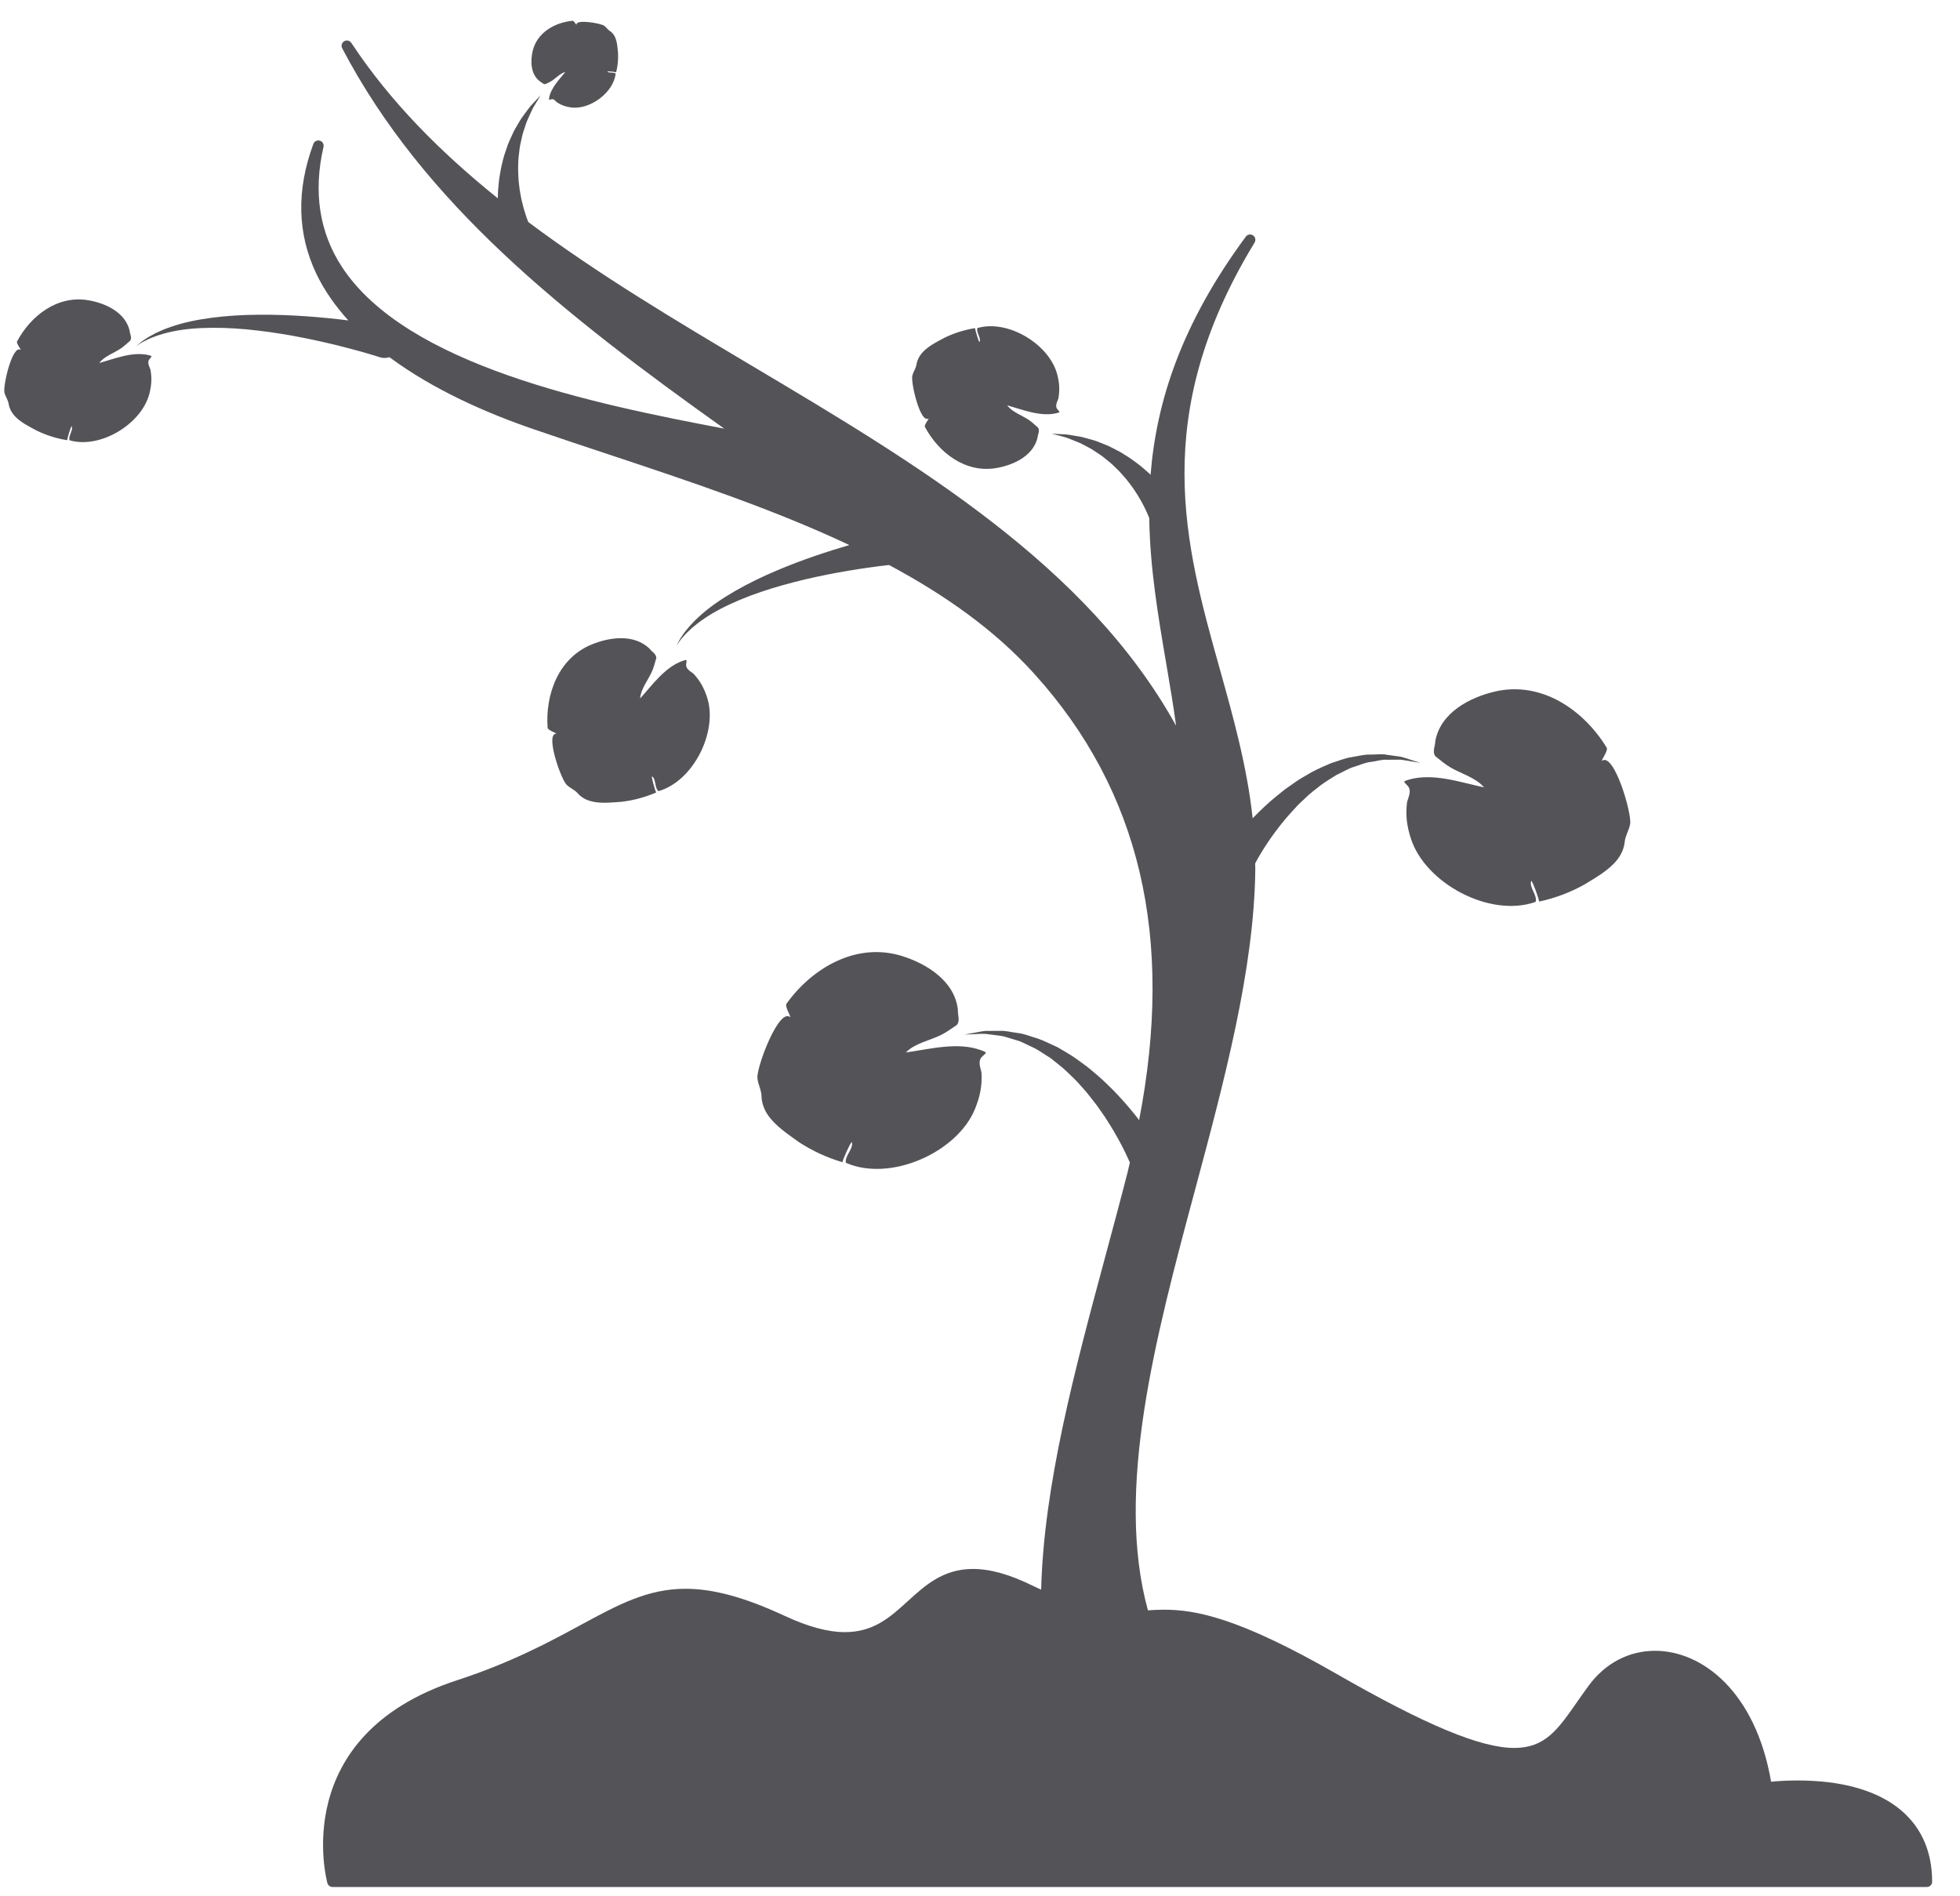 <?xml version="1.0" encoding="UTF-8"?>
<svg width="61px" height="59px" viewBox="0 0 61 59" version="1.1" xmlns="http://www.w3.org/2000/svg" xmlns:xlink="http://www.w3.org/1999/xlink">
    <title>tree-curved-to-left-with-few-leaves-and-branches-svgrepo-com</title>
    <g id="页面-1" stroke="none" stroke-width="1" fill="none" fill-rule="evenodd">
        <g id="形状库素材-植物" transform="translate(-481, -67)" fill="#545458" fill-rule="nonzero">
            <g id="tree-curved-to-left-with-few-leaves-and-branches-svgrepo-com" transform="translate(481.133, 67.646)">
                <path d="M43.711,23.616 C43.501,23.677 43.565,23.681 43.669,23.798 C43.814,23.948 43.705,24.144 43.659,24.308 C43.607,24.717 43.649,25.048 43.775,25.442 C44.221,26.839 46.234,27.923 47.66,27.419 C47.722,27.213 47.441,26.95 47.525,26.764 C47.561,26.765 47.765,27.326 47.769,27.409 C48.257,27.304 48.735,27.125 49.172,26.882 C49.525,26.665 49.947,26.433 50.205,26.099 C50.326,25.943 50.411,25.754 50.431,25.556 C50.452,25.353 50.56,25.206 50.6,25.002 C50.665,24.676 50.092,22.726 49.717,23.034 C49.743,22.939 49.887,22.759 49.88,22.634 C49.173,21.464 47.857,20.534 46.394,20.873 C45.607,21.056 44.699,21.53 44.537,22.415 C44.538,22.569 44.434,22.74 44.537,22.885 C44.689,23.004 44.835,23.132 45.002,23.231 C45.328,23.426 45.802,23.552 46.053,23.856 C45.316,23.697 44.462,23.396 43.711,23.616 Z" id="路径"></path>
                <path d="M23.44,32.909 C23.465,33.115 23.562,33.27 23.568,33.474 C23.574,33.672 23.645,33.868 23.753,34.032 C23.986,34.384 24.389,34.647 24.725,34.89 C25.143,35.165 25.606,35.378 26.086,35.519 C26.095,35.437 26.34,34.893 26.376,34.894 C26.446,35.086 26.146,35.327 26.193,35.538 C27.577,36.146 29.665,35.214 30.214,33.855 C30.369,33.472 30.435,33.145 30.414,32.732 C30.38,32.566 30.286,32.363 30.442,32.224 C30.554,32.114 30.619,32.116 30.413,32.039 C29.681,31.763 28.807,32 28.061,32.104 C28.334,31.819 28.816,31.729 29.156,31.559 C29.329,31.473 29.484,31.356 29.645,31.249 C29.758,31.112 29.667,30.933 29.679,30.779 C29.584,29.885 28.713,29.345 27.942,29.104 C26.508,28.656 25.126,29.487 24.335,30.601 C24.318,30.726 24.449,30.915 24.467,31.012 C24.116,30.677 23.4,32.578 23.44,32.909 Z" id="路径"></path>
                <path d="M20.293,19.831 C20.292,19.697 20.154,19.638 20.087,19.543 C19.601,19.071 18.838,19.179 18.276,19.411 C17.231,19.842 16.832,20.988 16.911,22.013 C16.961,22.093 17.128,22.139 17.185,22.186 C16.821,22.162 17.323,23.606 17.505,23.778 C17.619,23.885 17.749,23.928 17.85,24.043 C17.949,24.155 18.084,24.234 18.226,24.277 C18.53,24.369 18.89,24.326 19.201,24.305 C19.575,24.263 19.945,24.163 20.29,24.014 C20.256,23.962 20.136,23.529 20.157,23.512 C20.29,23.59 20.233,23.874 20.361,23.973 C21.455,23.658 22.213,22.114 21.876,21.064 C21.781,20.768 21.662,20.547 21.451,20.319 C21.351,20.239 21.199,20.167 21.223,20.011 C21.235,19.894 21.273,19.864 21.117,19.918 C20.561,20.111 20.17,20.669 19.789,21.088 C19.809,20.792 20.044,20.508 20.159,20.246 C20.218,20.112 20.251,19.97 20.293,19.831 Z" id="路径"></path>
                <path d="M28.77,12.372 C28.75,12.434 28.648,12.546 28.648,12.63 C29.07,13.426 29.902,14.087 30.878,13.918 C31.403,13.827 32.018,13.549 32.158,12.973 C32.163,12.871 32.238,12.762 32.175,12.663 C32.079,12.579 31.988,12.489 31.882,12.418 C31.674,12.278 31.367,12.177 31.213,11.967 C31.691,12.1 32.243,12.33 32.745,12.212 C32.886,12.18 32.844,12.175 32.78,12.094 C32.69,11.99 32.769,11.865 32.805,11.759 C32.854,11.491 32.839,11.272 32.771,11.008 C32.529,10.072 31.244,9.284 30.287,9.562 C30.239,9.696 30.414,9.879 30.351,9.999 C30.328,9.996 30.214,9.62 30.215,9.565 C29.889,9.616 29.568,9.715 29.272,9.859 C29.031,9.989 28.745,10.126 28.563,10.336 C28.478,10.434 28.414,10.556 28.393,10.685 C28.372,10.818 28.296,10.911 28.261,11.044 C28.207,11.256 28.512,12.561 28.77,12.372 Z" id="路径"></path>
                <path d="M16.672,1.888 C16.728,1.915 16.771,1.982 16.842,1.971 C16.912,1.937 16.984,1.907 17.049,1.864 C17.176,1.781 17.306,1.632 17.46,1.595 C17.272,1.832 17.013,2.087 16.959,2.397 C16.944,2.484 16.957,2.461 17.018,2.444 C17.097,2.418 17.149,2.492 17.2,2.538 C17.338,2.629 17.465,2.672 17.629,2.696 C18.211,2.783 18.958,2.248 19.028,1.645 C18.964,1.586 18.82,1.641 18.768,1.578 C18.775,1.565 19.013,1.591 19.043,1.604 C19.092,1.41 19.112,1.206 19.102,1.005 C19.086,0.84 19.076,0.647 19.002,0.495 C18.967,0.424 18.914,0.36 18.846,0.317 C18.776,0.274 18.742,0.209 18.676,0.158 C18.57,0.077 17.766,-0.061 17.81,0.129 C17.781,0.103 17.742,0.019 17.695,0 C17.149,0.048 16.58,0.358 16.444,0.945 C16.371,1.262 16.382,1.673 16.672,1.888 Z" id="路径"></path>
                <path d="M2.096,12.618 C2.158,12.737 1.983,12.921 2.032,13.055 C2.989,13.333 4.274,12.545 4.515,11.609 C4.583,11.345 4.599,11.125 4.55,10.858 C4.513,10.752 4.434,10.627 4.524,10.523 C4.588,10.442 4.63,10.437 4.49,10.404 C3.987,10.287 3.436,10.517 2.958,10.649 C3.112,10.439 3.419,10.339 3.626,10.199 C3.732,10.127 3.824,10.037 3.92,9.954 C3.982,9.854 3.907,9.746 3.902,9.644 C3.763,9.067 3.147,8.789 2.622,8.698 C1.646,8.529 0.814,9.191 0.393,9.987 C0.393,10.07 0.494,10.183 0.515,10.244 C0.256,10.056 -0.048,11.36 0.006,11.573 C0.041,11.705 0.117,11.798 0.138,11.931 C0.159,12.061 0.222,12.182 0.308,12.28 C0.49,12.491 0.776,12.627 1.017,12.757 C1.313,12.901 1.634,13.001 1.96,13.052 C1.959,12.997 2.072,12.62 2.096,12.618 Z" id="路径"></path>
                <path d="M55.811,54.758 C55.449,54.758 55.158,54.78 54.988,54.797 C54.503,51.984 52.836,50.723 51.377,50.723 C50.56,50.723 49.826,51.108 49.311,51.807 C49.182,51.982 49.063,52.152 48.95,52.315 C48.35,53.177 47.953,53.746 46.994,53.746 C45.947,53.746 44.243,53.036 41.468,51.444 C38.406,49.686 37.073,49.444 36.089,49.444 C35.915,49.444 35.753,49.453 35.594,49.464 C34.56,45.716 35.827,40.974 37.06,36.38 C37.966,33.001 38.904,29.508 38.935,26.399 C38.935,26.339 38.931,26.281 38.931,26.221 C38.951,26.183 38.984,26.121 39.036,26.03 C39.121,25.878 39.257,25.664 39.43,25.413 C39.607,25.166 39.822,24.88 40.082,24.601 C40.147,24.531 40.212,24.46 40.279,24.388 C40.351,24.321 40.423,24.253 40.496,24.184 C40.638,24.04 40.804,23.925 40.962,23.795 C41.125,23.675 41.298,23.569 41.47,23.464 C41.65,23.383 41.821,23.273 42.003,23.217 C42.185,23.163 42.359,23.079 42.534,23.063 C42.708,23.042 42.874,22.983 43.03,22.996 C43.187,22.995 43.331,22.994 43.459,22.993 C43.585,23.009 43.695,23.031 43.786,23.045 C43.97,23.075 44.075,23.093 44.075,23.093 C44.075,23.093 43.974,23.06 43.797,23.004 C43.707,22.976 43.599,22.937 43.472,22.903 C43.342,22.885 43.194,22.864 43.033,22.842 C42.871,22.805 42.694,22.839 42.505,22.835 C42.313,22.828 42.121,22.887 41.915,22.917 C41.708,22.95 41.512,23.037 41.3,23.099 C41.1,23.184 40.895,23.273 40.698,23.377 C40.509,23.491 40.307,23.593 40.133,23.724 C40.043,23.787 39.954,23.849 39.866,23.911 C39.782,23.978 39.7,24.044 39.619,24.109 C39.322,24.347 39.071,24.593 38.853,24.817 C38.678,23.201 38.248,21.664 37.828,20.165 C36.745,16.298 35.625,12.299 38.913,6.902 C38.959,6.826 38.937,6.728 38.864,6.679 C38.791,6.63 38.692,6.647 38.64,6.718 C36.624,9.446 35.855,11.869 35.676,14.127 C35.659,14.11 35.641,14.094 35.623,14.076 C35.51,13.98 35.4,13.876 35.276,13.785 C35.152,13.693 35.029,13.599 34.894,13.52 C34.766,13.435 34.629,13.361 34.492,13.295 C34.36,13.222 34.218,13.172 34.086,13.119 C33.955,13.061 33.819,13.031 33.695,12.995 C33.571,12.956 33.451,12.934 33.339,12.918 C33.227,12.901 33.128,12.878 33.037,12.872 C32.947,12.867 32.868,12.863 32.803,12.86 C32.675,12.853 32.602,12.849 32.602,12.849 C32.602,12.849 32.673,12.868 32.797,12.901 C32.859,12.918 32.933,12.938 33.019,12.961 C33.104,12.985 33.196,13.028 33.297,13.066 C33.398,13.103 33.506,13.148 33.614,13.209 C33.722,13.268 33.839,13.32 33.947,13.4 C34.058,13.474 34.174,13.544 34.278,13.636 C34.388,13.72 34.493,13.81 34.591,13.911 C34.694,14.004 34.784,14.11 34.873,14.212 C34.964,14.313 35.039,14.425 35.118,14.526 C35.188,14.635 35.262,14.733 35.318,14.837 C35.379,14.937 35.432,15.034 35.477,15.125 C35.547,15.262 35.595,15.376 35.634,15.473 C35.657,17.033 35.911,18.525 36.162,19.997 C36.275,20.662 36.384,21.301 36.47,21.937 C33.703,16.942 28.409,13.794 23.281,10.744 C20.904,9.331 18.487,7.893 16.308,6.263 C16.273,6.175 16.236,6.072 16.2,5.953 C16.169,5.856 16.14,5.749 16.114,5.635 C16.083,5.521 16.068,5.399 16.043,5.272 C16.029,5.145 16.006,5.012 16.002,4.877 C15.996,4.741 15.987,4.602 15.996,4.464 C15.996,4.324 16.011,4.185 16.03,4.049 C16.042,3.91 16.077,3.779 16.105,3.649 C16.128,3.517 16.176,3.398 16.213,3.28 C16.248,3.161 16.295,3.055 16.342,2.957 C16.389,2.86 16.425,2.766 16.47,2.689 C16.515,2.613 16.555,2.547 16.588,2.492 C16.654,2.382 16.692,2.319 16.692,2.319 C16.692,2.319 16.642,2.373 16.554,2.466 C16.51,2.514 16.456,2.572 16.394,2.638 C16.333,2.705 16.277,2.791 16.208,2.88 C16.139,2.969 16.068,3.068 16.006,3.182 C15.942,3.295 15.864,3.411 15.81,3.543 C15.751,3.673 15.684,3.807 15.64,3.952 C15.587,4.094 15.54,4.242 15.506,4.393 C15.464,4.543 15.441,4.696 15.415,4.848 C15.389,5.001 15.382,5.151 15.367,5.298 C15.366,5.375 15.362,5.451 15.36,5.525 C13.588,4.101 12.011,2.523 10.801,0.688 C10.752,0.615 10.655,0.592 10.579,0.637 C10.504,0.682 10.476,0.778 10.517,0.856 C13.052,5.69 17.385,9.115 22.406,12.692 C18.338,11.92 12.513,10.728 10.507,7.657 C9.805,6.581 9.612,5.326 9.935,3.926 C9.954,3.841 9.905,3.755 9.821,3.731 C9.739,3.706 9.65,3.75 9.62,3.831 C9.089,5.265 9.118,6.622 9.708,7.864 C9.96,8.395 10.305,8.879 10.708,9.325 C10.696,9.323 10.685,9.322 10.673,9.32 C9.926,9.228 8.925,9.138 7.921,9.148 C6.919,9.152 5.909,9.272 5.195,9.522 C5.016,9.581 4.858,9.65 4.72,9.715 C4.584,9.786 4.468,9.85 4.379,9.913 C4.286,9.97 4.224,10.029 4.178,10.064 C4.133,10.101 4.109,10.121 4.109,10.121 C4.109,10.121 4.135,10.104 4.184,10.073 C4.234,10.044 4.302,9.994 4.401,9.95 C4.495,9.899 4.616,9.85 4.755,9.799 C4.896,9.753 5.057,9.706 5.235,9.67 C5.95,9.517 6.93,9.524 7.895,9.641 C8.86,9.753 9.814,9.961 10.52,10.14 C10.873,10.229 11.164,10.312 11.367,10.371 C11.566,10.432 11.679,10.467 11.679,10.467 L11.695,10.472 C11.714,10.478 11.733,10.483 11.753,10.486 C11.833,10.5 11.913,10.491 11.986,10.468 C13.367,11.492 15.043,12.221 16.474,12.71 C17.235,12.972 18.001,13.226 18.767,13.48 C21.333,14.333 23.943,15.202 26.301,16.315 C25.637,16.508 24.844,16.768 24.074,17.094 C23.149,17.48 22.26,17.975 21.695,18.478 C21.552,18.601 21.432,18.725 21.33,18.837 C21.231,18.954 21.148,19.057 21.09,19.15 C21.025,19.238 20.99,19.317 20.961,19.367 C20.934,19.418 20.919,19.445 20.919,19.445 C20.919,19.445 20.937,19.42 20.971,19.373 C21.006,19.327 21.049,19.254 21.124,19.176 C21.191,19.093 21.285,19.003 21.394,18.902 C21.507,18.806 21.638,18.701 21.789,18.6 C22.391,18.187 23.301,17.82 24.237,17.561 C25.173,17.297 26.134,17.126 26.854,17.023 C27.118,16.985 27.348,16.956 27.535,16.935 C29.268,17.862 30.823,18.955 32.058,20.323 C35.352,23.968 36.42,28.526 35.319,34.21 C35.284,34.163 35.248,34.117 35.21,34.068 C35.1,33.931 34.978,33.786 34.847,33.636 C34.709,33.49 34.574,33.329 34.413,33.18 C34.259,33.026 34.094,32.872 33.916,32.726 C33.747,32.572 33.553,32.44 33.366,32.303 C33.178,32.166 32.968,32.058 32.775,31.938 C32.563,31.846 32.365,31.739 32.159,31.669 C31.948,31.611 31.756,31.524 31.557,31.501 C31.359,31.477 31.178,31.427 31.005,31.431 C30.835,31.432 30.678,31.433 30.539,31.434 C30.401,31.446 30.283,31.477 30.186,31.492 C29.993,31.527 29.883,31.547 29.883,31.547 C29.883,31.547 29.995,31.542 30.191,31.534 C30.289,31.533 30.406,31.518 30.54,31.526 C30.674,31.543 30.824,31.563 30.988,31.584 C31.151,31.602 31.318,31.675 31.497,31.722 C31.678,31.768 31.849,31.877 32.033,31.955 C32.214,32.045 32.384,32.172 32.564,32.28 C32.728,32.418 32.904,32.54 33.059,32.69 C33.214,32.841 33.373,32.984 33.51,33.148 C33.654,33.303 33.786,33.466 33.907,33.627 C34.035,33.783 34.139,33.951 34.247,34.1 C34.348,34.255 34.441,34.404 34.524,34.542 C34.686,34.821 34.812,35.058 34.891,35.225 C34.971,35.389 35.006,35.479 35.01,35.484 L35.033,35.523 C35.008,35.624 34.989,35.722 34.963,35.823 C34.739,36.699 34.501,37.582 34.263,38.466 C33.317,41.979 32.352,45.571 32.27,48.821 C32.187,48.782 32.111,48.749 32.024,48.706 C31.302,48.349 30.689,48.176 30.148,48.176 C29.221,48.176 28.662,48.685 28.122,49.176 C27.576,49.673 27.061,50.142 26.167,50.142 C25.633,50.142 25.016,49.975 24.281,49.633 C23.047,49.06 22.069,48.793 21.203,48.793 C20.021,48.793 19.104,49.289 17.942,49.919 C16.984,50.438 15.791,51.085 14.088,51.641 C8.802,53.366 10.044,57.909 10.057,57.954 C10.078,58.025 10.143,58.073 10.216,58.073 L59.835,58.073 C59.926,58.073 60,57.999 60,57.909 C60,55.907 58.473,54.758 55.811,54.758 Z" id="路径"></path>
            </g>
        </g>
    </g>
</svg>
